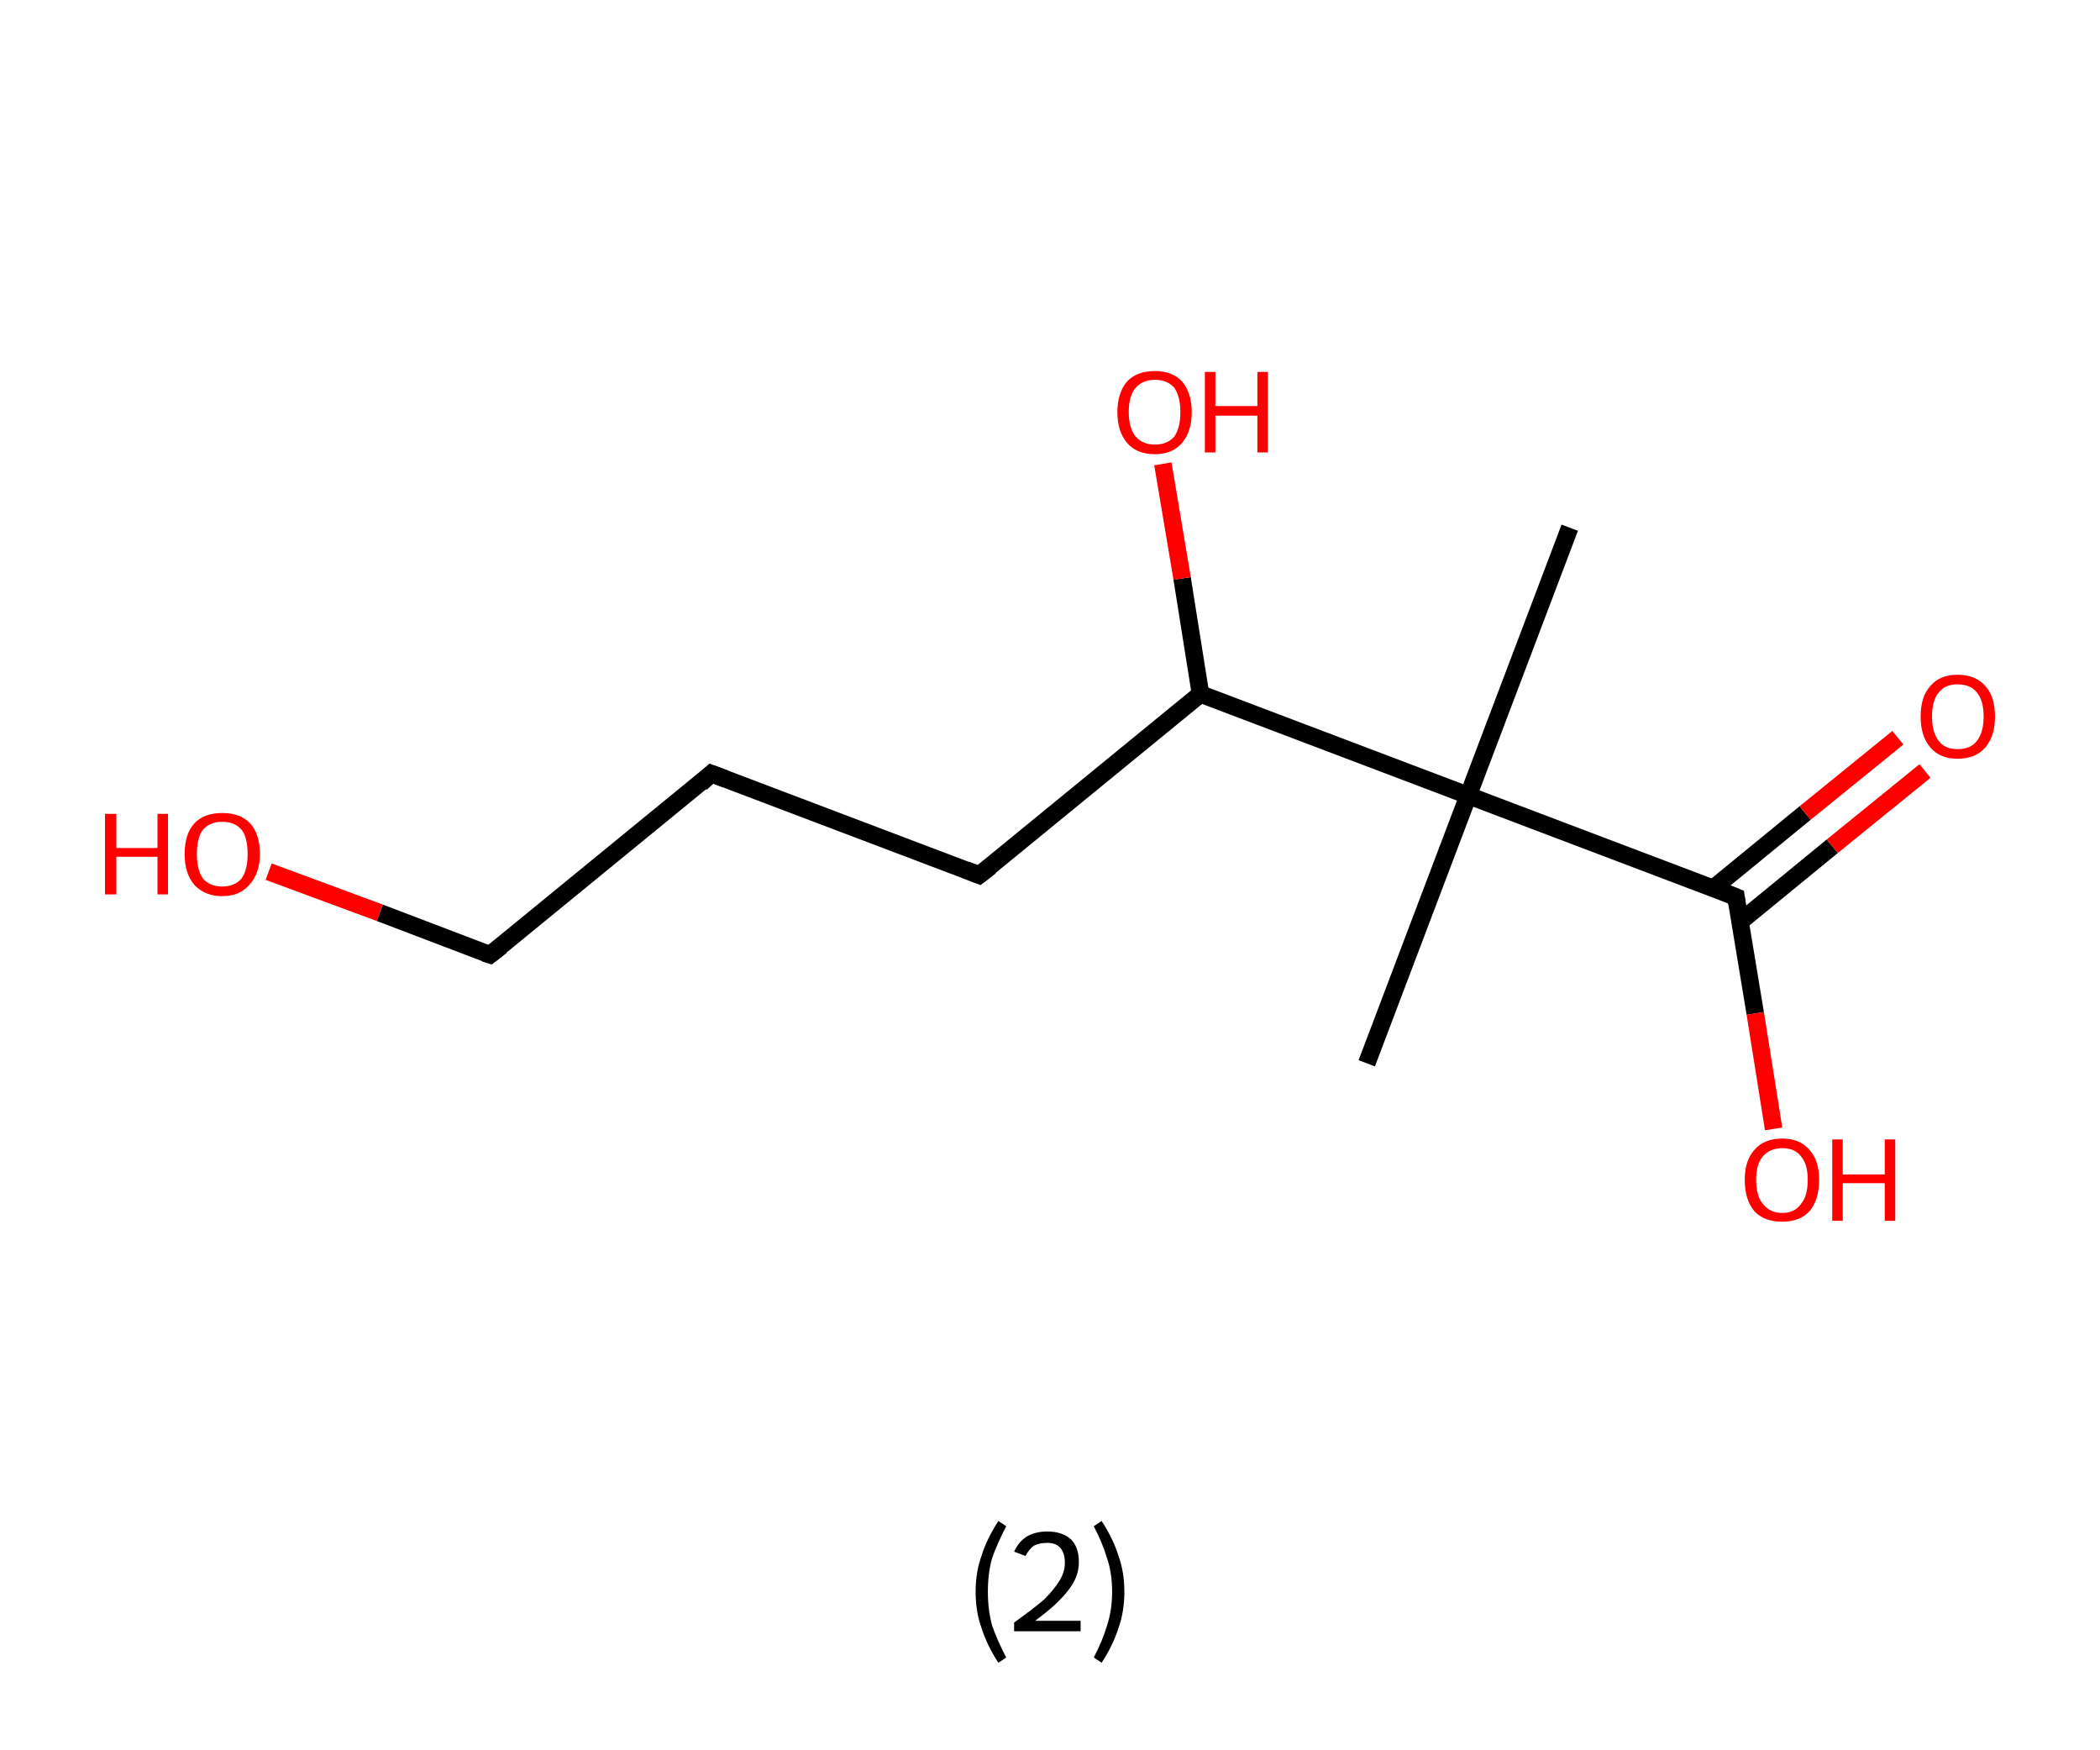 <?xml version='1.0' encoding='ASCII' standalone='yes'?>
<svg xmlns="http://www.w3.org/2000/svg" xmlns:rdkit="http://www.rdkit.org/xml" xmlns:xlink="http://www.w3.org/1999/xlink" version="1.1" baseProfile="full" xml:space="preserve" width="240px" height="200px" viewBox="0 0 240 200">
<!-- END OF HEADER -->
<rect style="opacity:1.0;fill:#FFFFFF;stroke:none" width="240.0" height="200.0" x="0.0" y="0.0"> </rect>
<path class="bond-0 atom-0 atom-1" d="M 179.4,60.3 L 167.8,90.9" style="fill:none;fill-rule:evenodd;stroke:#000000;stroke-width:2.0px;stroke-linecap:butt;stroke-linejoin:miter;stroke-opacity:1"/>
<path class="bond-1 atom-1 atom-2" d="M 167.8,90.9 L 156.2,121.5" style="fill:none;fill-rule:evenodd;stroke:#000000;stroke-width:2.0px;stroke-linecap:butt;stroke-linejoin:miter;stroke-opacity:1"/>
<path class="bond-2 atom-1 atom-3" d="M 167.8,90.9 L 198.4,102.5" style="fill:none;fill-rule:evenodd;stroke:#000000;stroke-width:2.0px;stroke-linecap:butt;stroke-linejoin:miter;stroke-opacity:1"/>
<path class="bond-3 atom-3 atom-4" d="M 198.9,105.3 L 209.4,96.7" style="fill:none;fill-rule:evenodd;stroke:#000000;stroke-width:2.0px;stroke-linecap:butt;stroke-linejoin:miter;stroke-opacity:1"/>
<path class="bond-3 atom-3 atom-4" d="M 209.4,96.7 L 220.0,88.1" style="fill:none;fill-rule:evenodd;stroke:#FF0000;stroke-width:2.0px;stroke-linecap:butt;stroke-linejoin:miter;stroke-opacity:1"/>
<path class="bond-3 atom-3 atom-4" d="M 195.8,101.5 L 206.3,92.9" style="fill:none;fill-rule:evenodd;stroke:#000000;stroke-width:2.0px;stroke-linecap:butt;stroke-linejoin:miter;stroke-opacity:1"/>
<path class="bond-3 atom-3 atom-4" d="M 206.3,92.9 L 216.9,84.3" style="fill:none;fill-rule:evenodd;stroke:#FF0000;stroke-width:2.0px;stroke-linecap:butt;stroke-linejoin:miter;stroke-opacity:1"/>
<path class="bond-4 atom-3 atom-5" d="M 198.4,102.5 L 200.6,115.8" style="fill:none;fill-rule:evenodd;stroke:#000000;stroke-width:2.0px;stroke-linecap:butt;stroke-linejoin:miter;stroke-opacity:1"/>
<path class="bond-4 atom-3 atom-5" d="M 200.6,115.8 L 202.7,129.0" style="fill:none;fill-rule:evenodd;stroke:#FF0000;stroke-width:2.0px;stroke-linecap:butt;stroke-linejoin:miter;stroke-opacity:1"/>
<path class="bond-5 atom-1 atom-6" d="M 167.8,90.9 L 137.2,79.3" style="fill:none;fill-rule:evenodd;stroke:#000000;stroke-width:2.0px;stroke-linecap:butt;stroke-linejoin:miter;stroke-opacity:1"/>
<path class="bond-6 atom-6 atom-7" d="M 137.2,79.3 L 135.1,66.1" style="fill:none;fill-rule:evenodd;stroke:#000000;stroke-width:2.0px;stroke-linecap:butt;stroke-linejoin:miter;stroke-opacity:1"/>
<path class="bond-6 atom-6 atom-7" d="M 135.1,66.1 L 132.9,53.0" style="fill:none;fill-rule:evenodd;stroke:#FF0000;stroke-width:2.0px;stroke-linecap:butt;stroke-linejoin:miter;stroke-opacity:1"/>
<path class="bond-7 atom-6 atom-8" d="M 137.2,79.3 L 111.9,100.0" style="fill:none;fill-rule:evenodd;stroke:#000000;stroke-width:2.0px;stroke-linecap:butt;stroke-linejoin:miter;stroke-opacity:1"/>
<path class="bond-8 atom-8 atom-9" d="M 111.9,100.0 L 81.3,88.4" style="fill:none;fill-rule:evenodd;stroke:#000000;stroke-width:2.0px;stroke-linecap:butt;stroke-linejoin:miter;stroke-opacity:1"/>
<path class="bond-9 atom-9 atom-10" d="M 81.3,88.4 L 56.0,109.1" style="fill:none;fill-rule:evenodd;stroke:#000000;stroke-width:2.0px;stroke-linecap:butt;stroke-linejoin:miter;stroke-opacity:1"/>
<path class="bond-10 atom-10 atom-11" d="M 56.0,109.1 L 43.4,104.3" style="fill:none;fill-rule:evenodd;stroke:#000000;stroke-width:2.0px;stroke-linecap:butt;stroke-linejoin:miter;stroke-opacity:1"/>
<path class="bond-10 atom-10 atom-11" d="M 43.4,104.3 L 30.7,99.6" style="fill:none;fill-rule:evenodd;stroke:#FF0000;stroke-width:2.0px;stroke-linecap:butt;stroke-linejoin:miter;stroke-opacity:1"/>
<path d="M 196.9,101.9 L 198.4,102.5 L 198.5,103.2" style="fill:none;stroke:#000000;stroke-width:2.0px;stroke-linecap:butt;stroke-linejoin:miter;stroke-opacity:1;"/>
<path d="M 113.2,99.0 L 111.9,100.0 L 110.4,99.4" style="fill:none;stroke:#000000;stroke-width:2.0px;stroke-linecap:butt;stroke-linejoin:miter;stroke-opacity:1;"/>
<path d="M 82.9,89.0 L 81.3,88.4 L 80.1,89.5" style="fill:none;stroke:#000000;stroke-width:2.0px;stroke-linecap:butt;stroke-linejoin:miter;stroke-opacity:1;"/>
<path d="M 57.3,108.1 L 56.0,109.1 L 55.4,108.9" style="fill:none;stroke:#000000;stroke-width:2.0px;stroke-linecap:butt;stroke-linejoin:miter;stroke-opacity:1;"/>
<path class="atom-4" d="M 219.5 81.9 Q 219.5 79.6, 220.6 78.4 Q 221.7 77.1, 223.7 77.1 Q 225.8 77.1, 226.9 78.4 Q 228.0 79.6, 228.0 81.9 Q 228.0 84.1, 226.9 85.4 Q 225.8 86.7, 223.7 86.7 Q 221.7 86.7, 220.6 85.4 Q 219.5 84.1, 219.5 81.9 M 223.7 85.6 Q 225.2 85.6, 225.9 84.7 Q 226.7 83.7, 226.7 81.9 Q 226.7 80.0, 225.9 79.1 Q 225.2 78.2, 223.7 78.2 Q 222.3 78.2, 221.6 79.1 Q 220.8 80.0, 220.8 81.9 Q 220.8 83.7, 221.6 84.7 Q 222.3 85.6, 223.7 85.6 " fill="#FF0000"/>
<path class="atom-5" d="M 199.4 134.8 Q 199.4 132.6, 200.5 131.4 Q 201.6 130.1, 203.7 130.1 Q 205.7 130.1, 206.8 131.4 Q 207.9 132.6, 207.9 134.8 Q 207.9 137.1, 206.8 138.4 Q 205.7 139.6, 203.7 139.6 Q 201.6 139.6, 200.5 138.4 Q 199.4 137.1, 199.4 134.8 M 203.7 138.6 Q 205.1 138.6, 205.8 137.6 Q 206.6 136.7, 206.6 134.8 Q 206.6 133.0, 205.8 132.1 Q 205.1 131.2, 203.7 131.2 Q 202.3 131.2, 201.5 132.1 Q 200.7 133.0, 200.7 134.8 Q 200.7 136.7, 201.5 137.6 Q 202.3 138.6, 203.7 138.6 " fill="#FF0000"/>
<path class="atom-5" d="M 209.4 130.2 L 210.6 130.2 L 210.6 134.2 L 215.4 134.2 L 215.4 130.2 L 216.6 130.2 L 216.6 139.5 L 215.4 139.5 L 215.4 135.2 L 210.6 135.2 L 210.6 139.5 L 209.4 139.5 L 209.4 130.2 " fill="#FF0000"/>
<path class="atom-7" d="M 127.7 47.1 Q 127.7 44.9, 128.8 43.6 Q 129.9 42.4, 132.0 42.4 Q 134.0 42.4, 135.1 43.6 Q 136.2 44.9, 136.2 47.1 Q 136.2 49.3, 135.1 50.6 Q 134.0 51.9, 132.0 51.9 Q 129.9 51.9, 128.8 50.6 Q 127.7 49.3, 127.7 47.1 M 132.0 50.8 Q 133.4 50.8, 134.2 49.9 Q 134.9 48.9, 134.9 47.1 Q 134.9 45.3, 134.2 44.3 Q 133.4 43.4, 132.0 43.4 Q 130.6 43.4, 129.8 44.3 Q 129.0 45.2, 129.0 47.1 Q 129.0 48.9, 129.8 49.9 Q 130.6 50.8, 132.0 50.8 " fill="#FF0000"/>
<path class="atom-7" d="M 137.7 42.5 L 138.9 42.5 L 138.9 46.4 L 143.7 46.4 L 143.7 42.5 L 144.9 42.5 L 144.9 51.7 L 143.7 51.7 L 143.7 47.5 L 138.9 47.5 L 138.9 51.7 L 137.7 51.7 L 137.7 42.5 " fill="#FF0000"/>
<path class="atom-11" d="M 12.0 93.0 L 13.3 93.0 L 13.3 96.9 L 18.0 96.9 L 18.0 93.0 L 19.2 93.0 L 19.2 102.2 L 18.0 102.2 L 18.0 97.9 L 13.3 97.9 L 13.3 102.2 L 12.0 102.2 L 12.0 93.0 " fill="#FF0000"/>
<path class="atom-11" d="M 21.1 97.6 Q 21.1 95.3, 22.2 94.1 Q 23.3 92.9, 25.4 92.9 Q 27.5 92.9, 28.6 94.1 Q 29.7 95.3, 29.7 97.6 Q 29.7 99.8, 28.5 101.1 Q 27.4 102.4, 25.4 102.4 Q 23.4 102.4, 22.2 101.1 Q 21.1 99.8, 21.1 97.6 M 25.4 101.3 Q 26.8 101.3, 27.6 100.4 Q 28.3 99.4, 28.3 97.6 Q 28.3 95.7, 27.6 94.8 Q 26.8 93.9, 25.4 93.9 Q 24.0 93.9, 23.2 94.8 Q 22.5 95.7, 22.5 97.6 Q 22.5 99.4, 23.2 100.4 Q 24.0 101.3, 25.4 101.3 " fill="#FF0000"/>
<path class="legend" d="M 111.5 181.9 Q 111.5 179.6, 112.2 177.7 Q 112.8 175.8, 114.1 173.8 L 115.0 174.4 Q 114.0 176.3, 113.4 178.0 Q 112.9 179.7, 112.9 181.9 Q 112.9 184.0, 113.4 185.8 Q 114.0 187.5, 115.0 189.4 L 114.1 190.0 Q 112.8 188.0, 112.2 186.1 Q 111.5 184.2, 111.5 181.9 " fill="#000000"/>
<path class="legend" d="M 115.9 177.3 Q 116.4 176.2, 117.3 175.6 Q 118.3 175.0, 119.7 175.0 Q 121.4 175.0, 122.4 175.9 Q 123.3 176.8, 123.3 178.5 Q 123.3 180.2, 122.1 181.7 Q 120.9 183.3, 118.3 185.2 L 123.5 185.2 L 123.5 186.4 L 115.9 186.4 L 115.9 185.4 Q 118.0 183.9, 119.3 182.8 Q 120.5 181.6, 121.1 180.6 Q 121.7 179.6, 121.7 178.6 Q 121.7 177.5, 121.2 176.9 Q 120.7 176.3, 119.7 176.3 Q 118.8 176.3, 118.2 176.6 Q 117.6 177.0, 117.2 177.8 L 115.9 177.3 " fill="#000000"/>
<path class="legend" d="M 128.5 181.9 Q 128.5 184.2, 127.8 186.1 Q 127.2 188.0, 125.9 190.0 L 125.0 189.4 Q 126.0 187.5, 126.5 185.8 Q 127.1 184.0, 127.1 181.9 Q 127.1 179.7, 126.5 178.0 Q 126.0 176.3, 125.0 174.4 L 125.9 173.8 Q 127.2 175.8, 127.8 177.7 Q 128.5 179.6, 128.5 181.9 " fill="#000000"/>
</svg>
